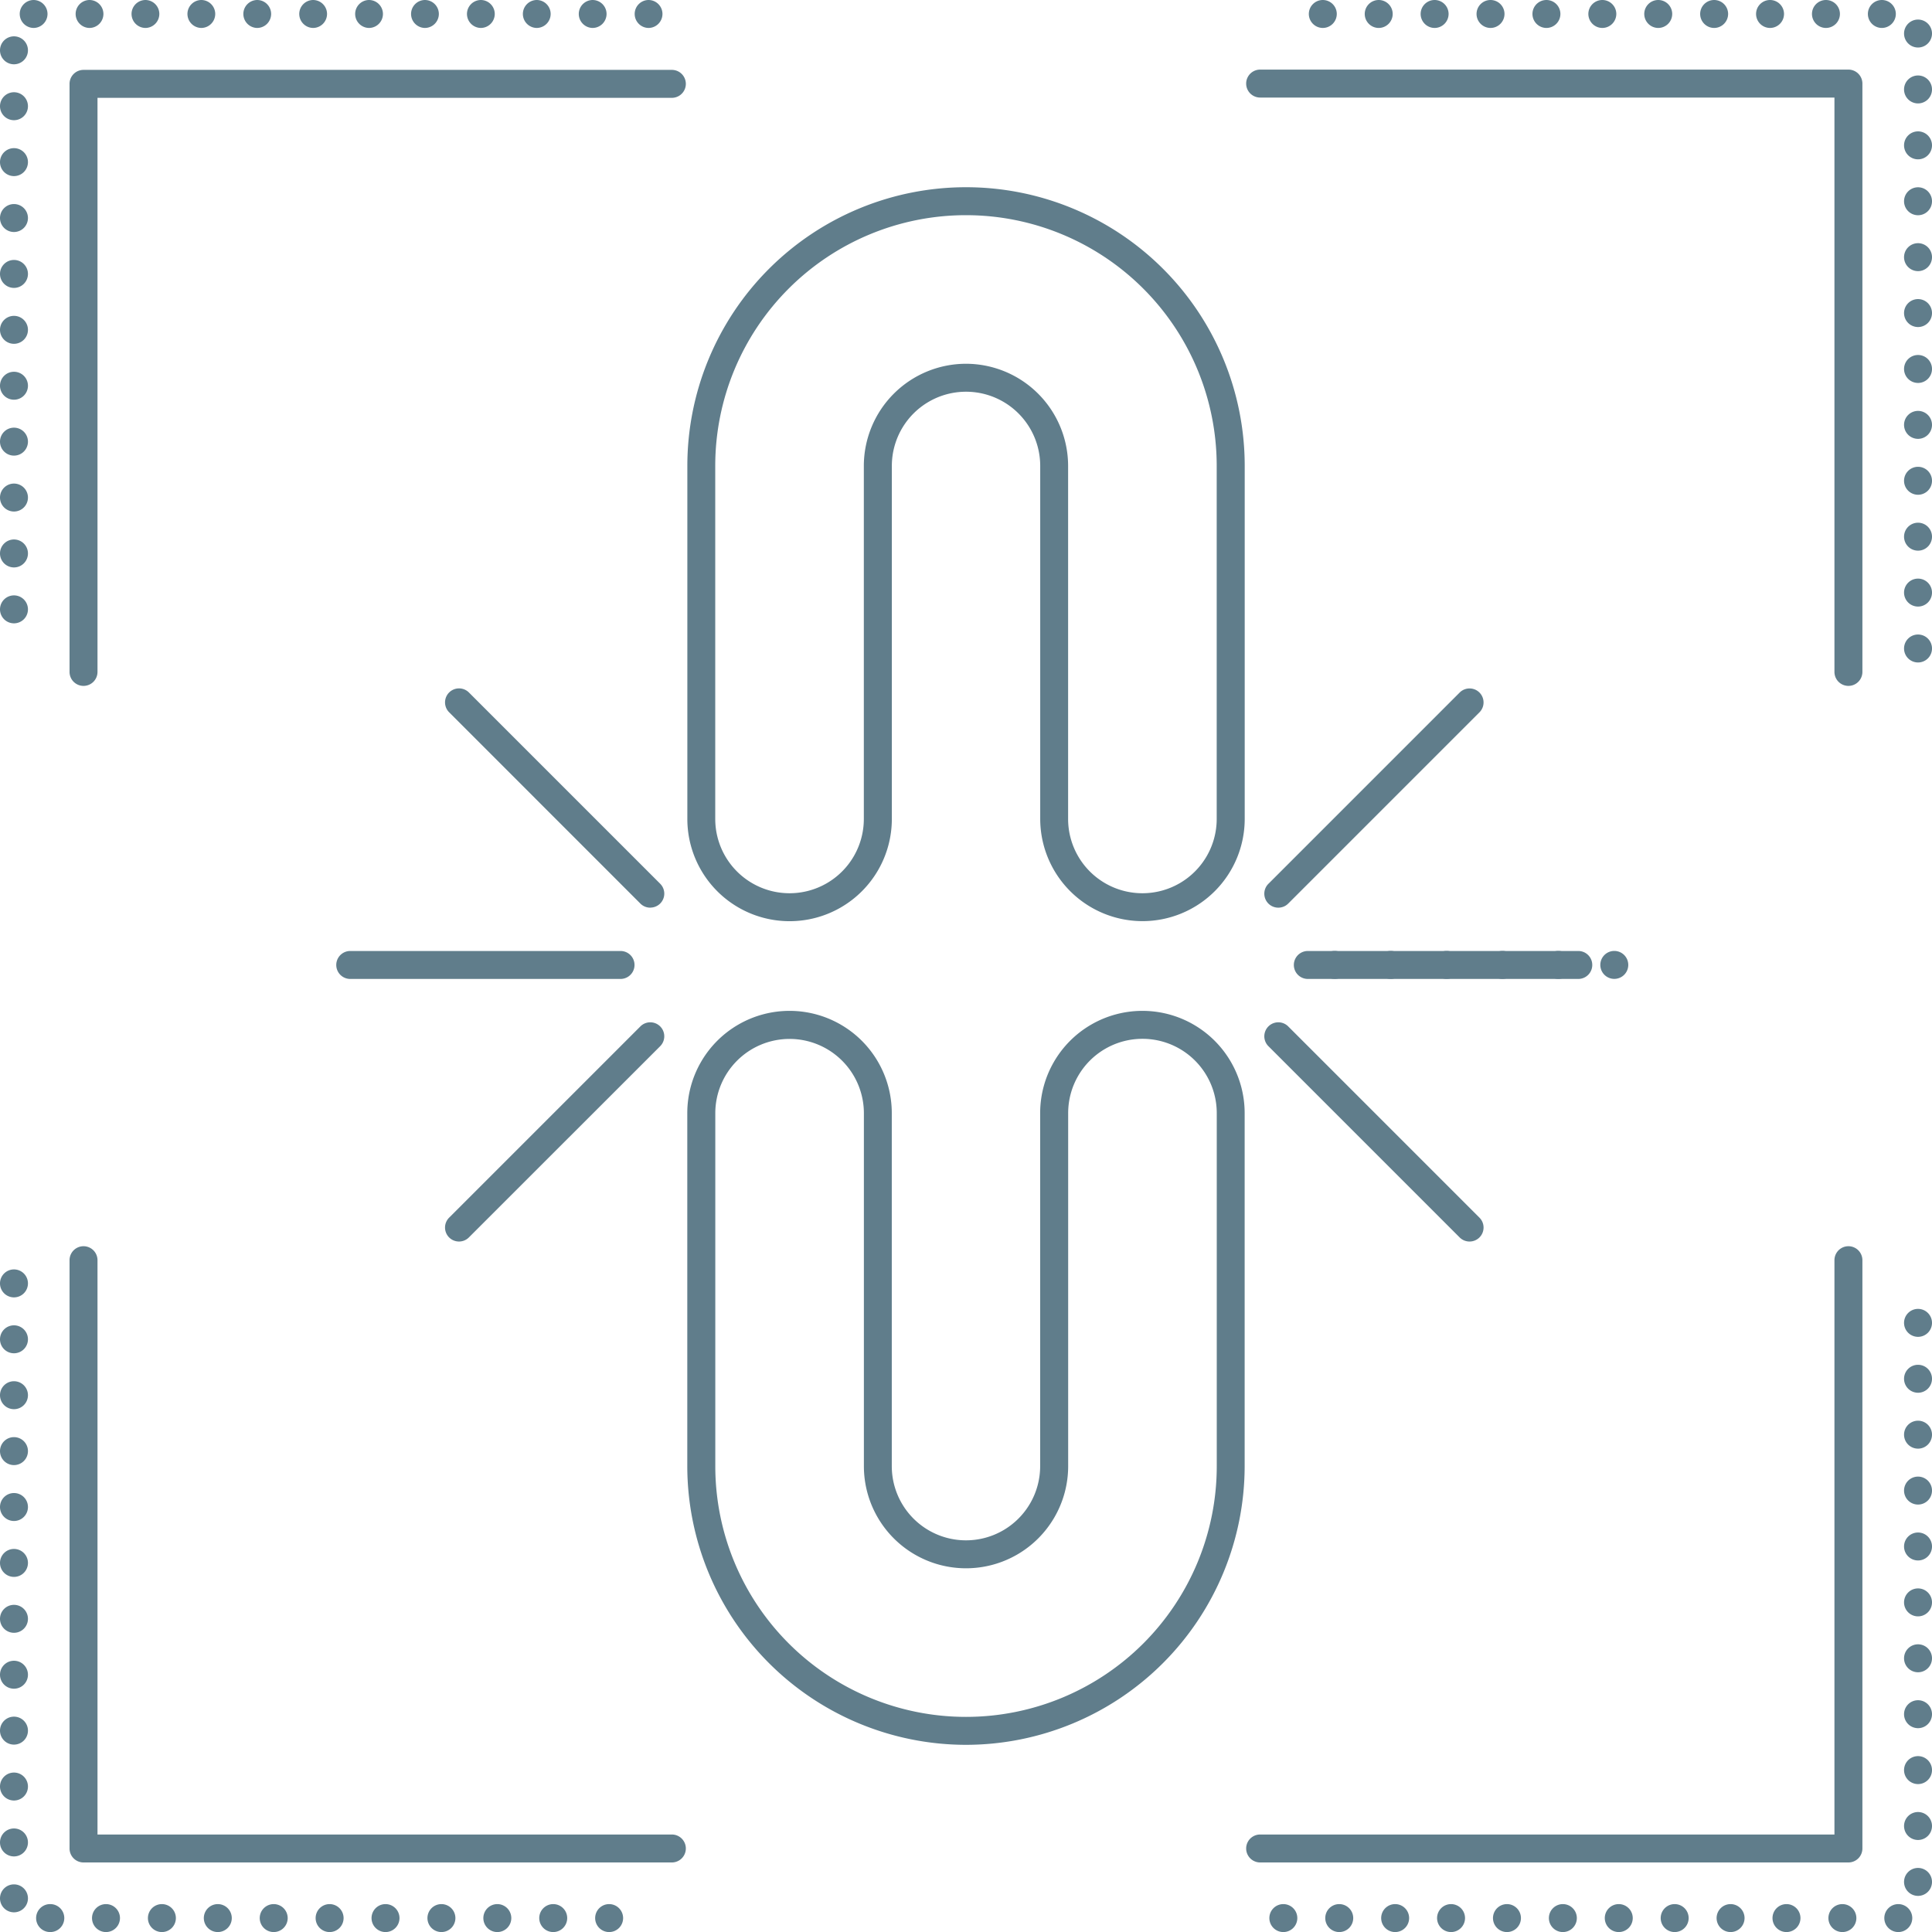 <svg xmlns="http://www.w3.org/2000/svg" viewBox="0 0 345.59 345.6"><defs><style>.cls-1{fill:#607D8B;}</style></defs><title>disconnect</title><g id="Layer_2" data-name="Layer 2"><g id="Layer_1-2" data-name="Layer 1"><path class="cls-1" d="M204.37,164.77a18.31,18.31,0,0,1-18.3-18.27V83.34a13.27,13.27,0,0,0-26.54,0v63.15a18.29,18.29,0,0,1-36.58,0V83.34a49.85,49.85,0,0,1,99.7,0v63.15A18.29,18.29,0,0,1,204.37,164.77Zm-31.58-99.7a18.29,18.29,0,0,1,18.27,18.27v63.15a13.29,13.29,0,0,0,26.58,0V83.34a44.85,44.85,0,0,0-89.7,0v63.15a13.29,13.29,0,0,0,26.58,0V83.34A18.29,18.29,0,0,1,172.79,65.07Z"/><path class="cls-1" d="M172.79,312.11a49.9,49.9,0,0,1-49.85-49.85V199.11a18.29,18.29,0,0,1,36.58,0v63.15a13.27,13.27,0,0,0,26.54,0V199.11a18.29,18.29,0,0,1,36.58,0v63.15A49.9,49.9,0,0,1,172.79,312.11ZM141.22,185.84a13.29,13.29,0,0,0-13.27,13.27v63.15a44.85,44.85,0,1,0,89.7,0V199.11a13.29,13.29,0,0,0-26.58,0v63.15a18.27,18.27,0,0,1-36.54,0V199.11A13.3,13.3,0,0,0,141.22,185.84Z"/><path class="cls-1" d="M259.79,125.71"/><path class="cls-1" d="M241.18,172.8"/><path class="cls-1" d="M237.48,197.57"/><path class="cls-1" d="M62.29,172.8"/><path class="cls-1" d="M108.1,148"/><path class="cls-1" d="M111,175.11H62.65a2.5,2.5,0,1,1,0-5H111a2.5,2.5,0,0,1,0,5Z"/><path class="cls-1" d="M82.11,222.08a2.5,2.5,0,0,1-1.77-4.27l34.21-34.21a2.5,2.5,0,1,1,3.54,3.54L83.87,221.35A2.49,2.49,0,0,1,82.11,222.08Z"/><path class="cls-1" d="M116.32,162.36a2.49,2.49,0,0,1-1.77-.73L80.34,127.41a2.5,2.5,0,1,1,3.54-3.54l34.21,34.21a2.5,2.5,0,0,1-1.77,4.27Z"/><path class="cls-1" d="M14.94,122.69a2.5,2.5,0,0,1-2.5-2.5V15a2.5,2.5,0,0,1,2.5-2.5H120.18a2.5,2.5,0,0,1,0,5H17.44V120.19A2.5,2.5,0,0,1,14.94,122.69Z"/><path class="cls-1" d="M330.64,122.69a2.5,2.5,0,0,1-2.5-2.5V17.45H225.41a2.5,2.5,0,0,1,0-5H330.64a2.5,2.5,0,0,1,2.5,2.5V120.19A2.5,2.5,0,0,1,330.64,122.69Z"/><path class="cls-1" d="M330.64,333.15H225.41a2.5,2.5,0,1,1,0-5H328.14V225.42a2.5,2.5,0,1,1,5,0V330.65A2.5,2.5,0,0,1,330.64,333.15Z"/><path class="cls-1" d="M120.18,333.15H14.94a2.5,2.5,0,0,1-2.5-2.5V225.42a2.5,2.5,0,0,1,5,0V328.15H120.18a2.5,2.5,0,1,1,0,5Z"/><path class="cls-1" d="M282.33,175.11H233.94a2.5,2.5,0,0,1,0-5h48.38a2.5,2.5,0,0,1,0,5Z"/><path class="cls-1" d="M228.66,162.36a2.5,2.5,0,0,1-1.77-4.27l34.21-34.21a2.5,2.5,0,0,1,3.54,3.54l-34.21,34.21A2.49,2.49,0,0,1,228.66,162.36Z"/><path class="cls-1" d="M262.87,222.08a2.49,2.49,0,0,1-1.77-.73l-34.21-34.21a2.5,2.5,0,0,1,3.54-3.54l34.21,34.21a2.5,2.5,0,0,1-1.77,4.27Z"/><path class="cls-1" d="M0,109a2.5,2.5,0,0,1,2.5-2.5h0A2.5,2.5,0,0,1,5,109H5a2.5,2.5,0,0,1-2.5,2.5h0A2.5,2.5,0,0,1,0,109ZM0,99a2.5,2.5,0,0,1,2.5-2.5h0A2.5,2.5,0,0,1,5,99H5a2.5,2.5,0,0,1-2.5,2.5h0A2.5,2.5,0,0,1,0,99ZM0,89a2.5,2.5,0,0,1,2.5-2.5h0A2.5,2.5,0,0,1,5,89H5a2.5,2.5,0,0,1-2.5,2.5h0A2.5,2.5,0,0,1,0,89ZM0,79a2.5,2.5,0,0,1,2.5-2.5h0A2.5,2.5,0,0,1,5,79H5a2.5,2.5,0,0,1-2.5,2.5h0A2.5,2.5,0,0,1,0,79ZM0,69a2.5,2.5,0,0,1,2.5-2.5h0A2.5,2.5,0,0,1,5,69H5a2.5,2.5,0,0,1-2.5,2.5h0A2.5,2.5,0,0,1,0,69ZM0,59a2.5,2.5,0,0,1,2.5-2.5h0A2.5,2.5,0,0,1,5,59H5a2.5,2.5,0,0,1-2.5,2.5h0A2.5,2.5,0,0,1,0,59ZM0,49a2.5,2.5,0,0,1,2.5-2.5h0A2.5,2.5,0,0,1,5,49H5a2.5,2.5,0,0,1-2.5,2.5h0A2.5,2.5,0,0,1,0,49ZM0,39a2.5,2.5,0,0,1,2.5-2.5h0A2.5,2.5,0,0,1,5,39H5a2.5,2.5,0,0,1-2.5,2.5h0A2.5,2.5,0,0,1,0,39ZM0,29a2.5,2.5,0,0,1,2.5-2.5h0A2.5,2.5,0,0,1,5,29H5a2.5,2.5,0,0,1-2.5,2.5h0A2.5,2.5,0,0,1,0,29ZM0,19a2.5,2.5,0,0,1,2.5-2.5h0A2.5,2.5,0,0,1,5,19H5a2.5,2.5,0,0,1-2.5,2.5h0A2.5,2.5,0,0,1,0,19ZM0,9a2.5,2.5,0,0,1,2.5-2.5h0A2.5,2.5,0,0,1,5,9H5a2.5,2.5,0,0,1-2.5,2.5h0A2.5,2.5,0,0,1,0,9ZM113.53,2.51A2.5,2.5,0,0,1,116,0h0a2.5,2.5,0,0,1,2.5,2.51h0A2.51,2.51,0,0,1,116,5h0A2.51,2.51,0,0,1,113.53,2.51Zm-10,0A2.5,2.5,0,0,1,106,0h0a2.5,2.5,0,0,1,2.5,2.51h0A2.51,2.51,0,0,1,106,5h0A2.51,2.51,0,0,1,103.53,2.51Zm-10,0A2.5,2.5,0,0,1,96,0h0a2.5,2.5,0,0,1,2.5,2.51h0A2.51,2.51,0,0,1,96,5h0A2.51,2.51,0,0,1,93.53,2.51Zm-10,0A2.5,2.5,0,0,1,86,0h0a2.5,2.5,0,0,1,2.5,2.51h0A2.51,2.51,0,0,1,86,5h0A2.51,2.51,0,0,1,83.53,2.51Zm-10,0A2.5,2.5,0,0,1,76,0h0a2.5,2.5,0,0,1,2.5,2.51h0A2.51,2.51,0,0,1,76,5h0A2.51,2.51,0,0,1,73.53,2.51Zm-10,0A2.5,2.5,0,0,1,66,0h0a2.5,2.5,0,0,1,2.5,2.51h0A2.51,2.51,0,0,1,66,5h0A2.51,2.51,0,0,1,63.53,2.51Zm-10,0A2.5,2.5,0,0,1,56,0h0a2.5,2.5,0,0,1,2.5,2.51h0A2.51,2.51,0,0,1,56,5h0A2.51,2.51,0,0,1,53.53,2.51Zm-10,0A2.5,2.5,0,0,1,46,0h0a2.5,2.5,0,0,1,2.5,2.51h0A2.51,2.51,0,0,1,46,5h0A2.51,2.51,0,0,1,43.53,2.51Zm-10,0A2.5,2.5,0,0,1,36,0h0a2.5,2.5,0,0,1,2.5,2.51h0A2.51,2.51,0,0,1,36,5h0A2.51,2.51,0,0,1,33.53,2.51Zm-10,0A2.5,2.5,0,0,1,26,0h0a2.5,2.5,0,0,1,2.5,2.51h0A2.51,2.51,0,0,1,26,5h0A2.51,2.51,0,0,1,23.53,2.51Zm-10,0A2.5,2.5,0,0,1,16,0h0a2.5,2.5,0,0,1,2.5,2.51h0A2.51,2.51,0,0,1,16,5h0A2.51,2.51,0,0,1,13.53,2.51Zm-10,0A2.5,2.5,0,0,1,6,0H6a2.5,2.5,0,0,1,2.5,2.51h0A2.51,2.51,0,0,1,6,5H6A2.51,2.51,0,0,1,3.53,2.51Z"/><path class="cls-1" d="M340.59,116a2.5,2.5,0,0,1,2.5-2.5h0a2.5,2.5,0,0,1,2.5,2.5h0a2.5,2.5,0,0,1-2.5,2.5h0A2.5,2.5,0,0,1,340.59,116Zm0-10a2.5,2.5,0,0,1,2.5-2.5h0a2.5,2.5,0,0,1,2.5,2.5h0a2.5,2.5,0,0,1-2.5,2.5h0A2.5,2.5,0,0,1,340.59,106Zm0-10a2.5,2.5,0,0,1,2.5-2.5h0a2.5,2.5,0,0,1,2.5,2.5h0a2.5,2.5,0,0,1-2.5,2.5h0A2.5,2.5,0,0,1,340.59,96Zm0-10a2.5,2.5,0,0,1,2.5-2.5h0a2.5,2.5,0,0,1,2.5,2.5h0a2.5,2.5,0,0,1-2.5,2.5h0A2.5,2.5,0,0,1,340.59,86Zm0-10a2.5,2.5,0,0,1,2.5-2.5h0a2.5,2.5,0,0,1,2.5,2.5h0a2.5,2.5,0,0,1-2.5,2.5h0A2.5,2.5,0,0,1,340.59,76Zm0-10a2.5,2.5,0,0,1,2.5-2.5h0a2.5,2.5,0,0,1,2.5,2.5h0a2.5,2.5,0,0,1-2.5,2.5h0A2.5,2.5,0,0,1,340.59,66Zm0-10a2.5,2.5,0,0,1,2.5-2.5h0a2.5,2.5,0,0,1,2.5,2.5h0a2.5,2.5,0,0,1-2.5,2.5h0A2.5,2.5,0,0,1,340.59,56Zm0-10a2.5,2.5,0,0,1,2.5-2.5h0a2.5,2.5,0,0,1,2.5,2.5h0a2.5,2.5,0,0,1-2.5,2.5h0A2.5,2.5,0,0,1,340.59,46Zm0-10a2.5,2.5,0,0,1,2.5-2.5h0a2.5,2.5,0,0,1,2.5,2.5h0a2.5,2.5,0,0,1-2.5,2.5h0A2.5,2.5,0,0,1,340.59,36Zm0-10a2.5,2.5,0,0,1,2.5-2.5h0a2.5,2.5,0,0,1,2.5,2.5h0a2.5,2.5,0,0,1-2.5,2.5h0A2.5,2.5,0,0,1,340.59,26Zm0-10a2.5,2.5,0,0,1,2.5-2.5h0a2.5,2.5,0,0,1,2.5,2.5h0a2.5,2.5,0,0,1-2.5,2.5h0A2.5,2.5,0,0,1,340.59,16Zm0-10a2.5,2.5,0,0,1,2.5-2.5h0a2.5,2.5,0,0,1,2.5,2.5h0a2.5,2.5,0,0,1-2.5,2.5h0A2.5,2.5,0,0,1,340.59,6ZM334.12,2.5a2.5,2.5,0,0,1,2.5-2.5h0a2.5,2.5,0,0,1,2.5,2.5h0A2.51,2.51,0,0,1,336.62,5h0A2.51,2.51,0,0,1,334.12,2.5Zm-10,0a2.5,2.5,0,0,1,2.5-2.5h0a2.5,2.5,0,0,1,2.5,2.5h0A2.51,2.51,0,0,1,326.62,5h0A2.51,2.51,0,0,1,324.12,2.5Zm-10,0a2.5,2.5,0,0,1,2.5-2.5h0a2.5,2.5,0,0,1,2.5,2.5h0A2.51,2.51,0,0,1,316.62,5h0A2.51,2.51,0,0,1,314.12,2.5Zm-10,0a2.5,2.5,0,0,1,2.5-2.5h0a2.5,2.5,0,0,1,2.5,2.5h0A2.51,2.51,0,0,1,306.62,5h0A2.51,2.51,0,0,1,304.12,2.5Zm-10,0a2.5,2.5,0,0,1,2.5-2.5h0a2.5,2.5,0,0,1,2.5,2.5h0A2.51,2.51,0,0,1,296.62,5h0A2.51,2.51,0,0,1,294.12,2.5Zm-10,0a2.5,2.5,0,0,1,2.5-2.5h0a2.5,2.5,0,0,1,2.5,2.5h0A2.51,2.51,0,0,1,286.62,5h0A2.51,2.51,0,0,1,284.12,2.5Zm-10,0a2.5,2.5,0,0,1,2.5-2.5h0a2.5,2.5,0,0,1,2.5,2.5h0A2.51,2.51,0,0,1,276.62,5h0A2.51,2.51,0,0,1,274.12,2.5Zm-10,0a2.5,2.5,0,0,1,2.5-2.5h0a2.5,2.5,0,0,1,2.5,2.5h0A2.51,2.51,0,0,1,266.62,5h0A2.51,2.51,0,0,1,264.12,2.5Zm-10,0a2.5,2.5,0,0,1,2.5-2.5h0a2.5,2.5,0,0,1,2.5,2.5h0A2.51,2.51,0,0,1,256.62,5h0A2.51,2.51,0,0,1,254.12,2.5Zm-10,0a2.5,2.5,0,0,1,2.5-2.5h0a2.5,2.5,0,0,1,2.5,2.5h0A2.51,2.51,0,0,1,246.62,5h0A2.51,2.51,0,0,1,244.12,2.5Zm-10,0a2.5,2.5,0,0,1,2.5-2.5h0a2.5,2.5,0,0,1,2.5,2.5h0A2.51,2.51,0,0,1,236.62,5h0A2.51,2.51,0,0,1,234.12,2.5Z"/><path class="cls-1" d="M337.06,343.1a2.5,2.5,0,0,1,2.5-2.5h0a2.5,2.5,0,0,1,2.5,2.5h0a2.5,2.5,0,0,1-2.5,2.5h0A2.5,2.5,0,0,1,337.06,343.1Zm-10,0a2.5,2.5,0,0,1,2.5-2.5h0a2.5,2.5,0,0,1,2.5,2.5h0a2.5,2.5,0,0,1-2.5,2.5h0A2.5,2.5,0,0,1,327.06,343.1Zm-10,0a2.5,2.5,0,0,1,2.5-2.5h0a2.5,2.5,0,0,1,2.5,2.5h0a2.5,2.5,0,0,1-2.5,2.5h0A2.5,2.5,0,0,1,317.06,343.1Zm-10,0a2.5,2.5,0,0,1,2.5-2.5h0a2.5,2.5,0,0,1,2.5,2.5h0a2.5,2.5,0,0,1-2.5,2.5h0A2.5,2.5,0,0,1,307.06,343.1Zm-10,0a2.5,2.5,0,0,1,2.5-2.5h0a2.5,2.5,0,0,1,2.5,2.5h0a2.5,2.5,0,0,1-2.5,2.5h0A2.5,2.5,0,0,1,297.06,343.1Zm-10,0a2.5,2.5,0,0,1,2.5-2.5h0a2.5,2.5,0,0,1,2.5,2.5h0a2.5,2.5,0,0,1-2.5,2.5h0A2.5,2.5,0,0,1,287.06,343.1Zm-10,0a2.5,2.5,0,0,1,2.5-2.5h0a2.5,2.5,0,0,1,2.5,2.5h0a2.5,2.5,0,0,1-2.5,2.5h0A2.5,2.5,0,0,1,277.06,343.1Zm-10,0a2.5,2.5,0,0,1,2.5-2.5h0a2.5,2.5,0,0,1,2.5,2.5h0a2.5,2.5,0,0,1-2.5,2.5h0A2.5,2.5,0,0,1,267.06,343.1Zm-10,0a2.5,2.5,0,0,1,2.5-2.5h0a2.5,2.5,0,0,1,2.5,2.5h0a2.5,2.5,0,0,1-2.5,2.5h0A2.5,2.5,0,0,1,257.06,343.1Zm-10,0a2.5,2.5,0,0,1,2.5-2.5h0a2.5,2.5,0,0,1,2.5,2.5h0a2.5,2.5,0,0,1-2.5,2.5h0A2.5,2.5,0,0,1,247.06,343.1Zm-10,0a2.5,2.5,0,0,1,2.5-2.5h0a2.5,2.5,0,0,1,2.5,2.5h0a2.5,2.5,0,0,1-2.5,2.5h0A2.5,2.5,0,0,1,237.06,343.1Zm-10,0a2.5,2.5,0,0,1,2.5-2.5h0a2.5,2.5,0,0,1,2.5,2.5h0a2.5,2.5,0,0,1-2.5,2.5h0A2.5,2.5,0,0,1,227.06,343.1Zm113.53-6.47a2.5,2.5,0,0,1,2.5-2.5h0a2.5,2.5,0,0,1,2.5,2.5h0a2.5,2.5,0,0,1-2.5,2.5h0A2.5,2.5,0,0,1,340.59,336.63Zm0-10a2.5,2.5,0,0,1,2.5-2.5h0a2.5,2.5,0,0,1,2.5,2.5h0a2.5,2.5,0,0,1-2.5,2.5h0A2.5,2.5,0,0,1,340.59,326.63Zm0-10a2.5,2.5,0,0,1,2.5-2.5h0a2.5,2.5,0,0,1,2.5,2.5h0a2.5,2.5,0,0,1-2.5,2.5h0A2.5,2.5,0,0,1,340.59,316.63Zm0-10a2.5,2.5,0,0,1,2.5-2.5h0a2.5,2.5,0,0,1,2.5,2.5h0a2.5,2.5,0,0,1-2.5,2.5h0A2.5,2.5,0,0,1,340.59,306.63Zm0-10a2.5,2.5,0,0,1,2.5-2.5h0a2.5,2.5,0,0,1,2.5,2.5h0a2.5,2.5,0,0,1-2.5,2.5h0A2.5,2.5,0,0,1,340.59,296.63Zm0-10a2.5,2.5,0,0,1,2.5-2.5h0a2.5,2.5,0,0,1,2.5,2.5h0a2.5,2.5,0,0,1-2.5,2.5h0A2.5,2.5,0,0,1,340.59,286.63Zm0-10a2.5,2.5,0,0,1,2.5-2.5h0a2.5,2.5,0,0,1,2.5,2.5h0a2.5,2.5,0,0,1-2.5,2.5h0A2.5,2.5,0,0,1,340.59,276.63Zm0-10a2.5,2.5,0,0,1,2.5-2.5h0a2.5,2.5,0,0,1,2.5,2.5h0a2.5,2.5,0,0,1-2.5,2.5h0A2.5,2.5,0,0,1,340.59,266.63Zm0-10a2.5,2.5,0,0,1,2.5-2.5h0a2.5,2.5,0,0,1,2.5,2.5h0a2.5,2.5,0,0,1-2.5,2.5h0A2.5,2.5,0,0,1,340.59,256.63Zm0-10a2.5,2.5,0,0,1,2.5-2.5h0a2.5,2.5,0,0,1,2.5,2.5h0a2.5,2.5,0,0,1-2.5,2.5h0A2.5,2.5,0,0,1,340.59,246.63Zm0-10a2.5,2.5,0,0,1,2.5-2.5h0a2.5,2.5,0,0,1,2.5,2.5h0a2.5,2.5,0,0,1-2.5,2.5h0A2.5,2.5,0,0,1,340.59,236.63Z"/><path class="cls-1" d="M106.46,343.1a2.5,2.5,0,0,1,2.5-2.5h0a2.5,2.5,0,0,1,2.5,2.5h0a2.5,2.5,0,0,1-2.5,2.5h0A2.5,2.5,0,0,1,106.46,343.1Zm-10,0a2.5,2.5,0,0,1,2.5-2.5h0a2.5,2.5,0,0,1,2.5,2.5h0a2.5,2.5,0,0,1-2.5,2.5h0A2.5,2.5,0,0,1,96.46,343.1Zm-10,0a2.5,2.5,0,0,1,2.5-2.5h0a2.5,2.5,0,0,1,2.5,2.5h0a2.5,2.5,0,0,1-2.5,2.5h0A2.5,2.5,0,0,1,86.46,343.1Zm-10,0a2.5,2.5,0,0,1,2.5-2.5h0a2.5,2.5,0,0,1,2.5,2.5h0a2.5,2.5,0,0,1-2.5,2.5h0A2.5,2.5,0,0,1,76.46,343.1Zm-10,0a2.5,2.5,0,0,1,2.5-2.5h0a2.5,2.5,0,0,1,2.5,2.5h0a2.5,2.5,0,0,1-2.5,2.5h0A2.5,2.5,0,0,1,66.46,343.1Zm-10,0a2.5,2.5,0,0,1,2.5-2.5h0a2.5,2.5,0,0,1,2.5,2.5h0a2.5,2.5,0,0,1-2.5,2.5h0A2.5,2.5,0,0,1,56.46,343.1Zm-10,0a2.5,2.5,0,0,1,2.5-2.5h0a2.5,2.5,0,0,1,2.5,2.5h0a2.5,2.5,0,0,1-2.5,2.5h0A2.5,2.5,0,0,1,46.46,343.1Zm-10,0a2.5,2.5,0,0,1,2.5-2.5h0a2.5,2.5,0,0,1,2.5,2.5h0a2.5,2.5,0,0,1-2.5,2.5h0A2.5,2.5,0,0,1,36.46,343.1Zm-10,0a2.5,2.5,0,0,1,2.5-2.5h0a2.5,2.5,0,0,1,2.5,2.5h0a2.5,2.5,0,0,1-2.5,2.5h0A2.5,2.5,0,0,1,26.46,343.1Zm-10,0a2.5,2.5,0,0,1,2.5-2.5h0a2.5,2.5,0,0,1,2.5,2.5h0a2.5,2.5,0,0,1-2.5,2.5h0A2.5,2.5,0,0,1,16.46,343.1Zm-10,0A2.5,2.5,0,0,1,9,340.6H9a2.5,2.5,0,0,1,2.5,2.5h0A2.5,2.5,0,0,1,9,345.6H9A2.5,2.5,0,0,1,6.46,343.1ZM0,339.57a2.5,2.5,0,0,1,2.5-2.5h0a2.5,2.5,0,0,1,2.5,2.5H5a2.5,2.5,0,0,1-2.5,2.5h0A2.5,2.5,0,0,1,0,339.57Zm0-10a2.5,2.5,0,0,1,2.5-2.5h0a2.5,2.5,0,0,1,2.5,2.5H5a2.5,2.5,0,0,1-2.5,2.5h0A2.5,2.5,0,0,1,0,329.57Zm0-10a2.5,2.5,0,0,1,2.5-2.5h0a2.5,2.5,0,0,1,2.5,2.5H5a2.5,2.5,0,0,1-2.5,2.5h0A2.5,2.5,0,0,1,0,319.57Zm0-10a2.5,2.5,0,0,1,2.5-2.5h0a2.5,2.5,0,0,1,2.5,2.5H5a2.5,2.5,0,0,1-2.5,2.5h0A2.5,2.5,0,0,1,0,309.57Zm0-10a2.5,2.5,0,0,1,2.5-2.5h0a2.5,2.5,0,0,1,2.5,2.5H5a2.5,2.5,0,0,1-2.5,2.5h0A2.5,2.5,0,0,1,0,299.57Zm0-10a2.5,2.5,0,0,1,2.5-2.5h0a2.5,2.5,0,0,1,2.5,2.5H5a2.5,2.5,0,0,1-2.5,2.5h0A2.5,2.5,0,0,1,0,289.57Zm0-10a2.5,2.5,0,0,1,2.5-2.5h0a2.5,2.5,0,0,1,2.5,2.5H5a2.5,2.5,0,0,1-2.5,2.5h0A2.5,2.5,0,0,1,0,279.57Zm0-10a2.5,2.5,0,0,1,2.5-2.5h0a2.5,2.5,0,0,1,2.5,2.5H5a2.5,2.5,0,0,1-2.5,2.5h0A2.5,2.5,0,0,1,0,269.57Zm0-10a2.5,2.5,0,0,1,2.5-2.5h0a2.5,2.5,0,0,1,2.5,2.5H5a2.5,2.5,0,0,1-2.5,2.5h0A2.5,2.5,0,0,1,0,259.57Zm0-10a2.5,2.5,0,0,1,2.5-2.5h0a2.5,2.5,0,0,1,2.5,2.5H5a2.5,2.5,0,0,1-2.5,2.5h0A2.5,2.5,0,0,1,0,249.57Zm0-10a2.5,2.5,0,0,1,2.5-2.5h0a2.5,2.5,0,0,1,2.5,2.5H5a2.5,2.5,0,0,1-2.5,2.5h0A2.5,2.5,0,0,1,0,239.57Zm0-10a2.5,2.5,0,0,1,2.5-2.5h0a2.5,2.5,0,0,1,2.5,2.5H5a2.5,2.5,0,0,1-2.5,2.5h0A2.5,2.5,0,0,1,0,229.57Z"/><path class="cls-1" d="M286.26,172.6a2.5,2.5,0,0,1,2.5-2.5h0a2.5,2.5,0,0,1,2.5,2.5h0a2.5,2.5,0,0,1-2.5,2.5h0A2.5,2.5,0,0,1,286.26,172.6Zm-10,0a2.49,2.49,0,0,1,2.49-2.5h0a2.51,2.51,0,0,1,2.51,2.5h0a2.51,2.51,0,0,1-2.51,2.5h0A2.49,2.49,0,0,1,276.27,172.6Zm-10,0a2.5,2.5,0,0,1,2.5-2.5h0a2.5,2.5,0,0,1,2.5,2.5h0a2.5,2.5,0,0,1-2.5,2.5h0A2.5,2.5,0,0,1,266.26,172.6Zm-10,0a2.5,2.5,0,0,1,2.51-2.5h0a2.49,2.49,0,0,1,2.49,2.5h0a2.49,2.49,0,0,1-2.49,2.5h0A2.5,2.5,0,0,1,256.26,172.6Zm-10,0a2.5,2.5,0,0,1,2.51-2.5h0a2.49,2.49,0,0,1,2.49,2.5h0a2.49,2.49,0,0,1-2.49,2.5h0A2.5,2.5,0,0,1,246.26,172.6Zm-10,0a2.49,2.49,0,0,1,2.49-2.5h0a2.51,2.51,0,0,1,2.51,2.5h0a2.51,2.51,0,0,1-2.51,2.5h0A2.49,2.49,0,0,1,236.27,172.6Z"/></g></g></svg>